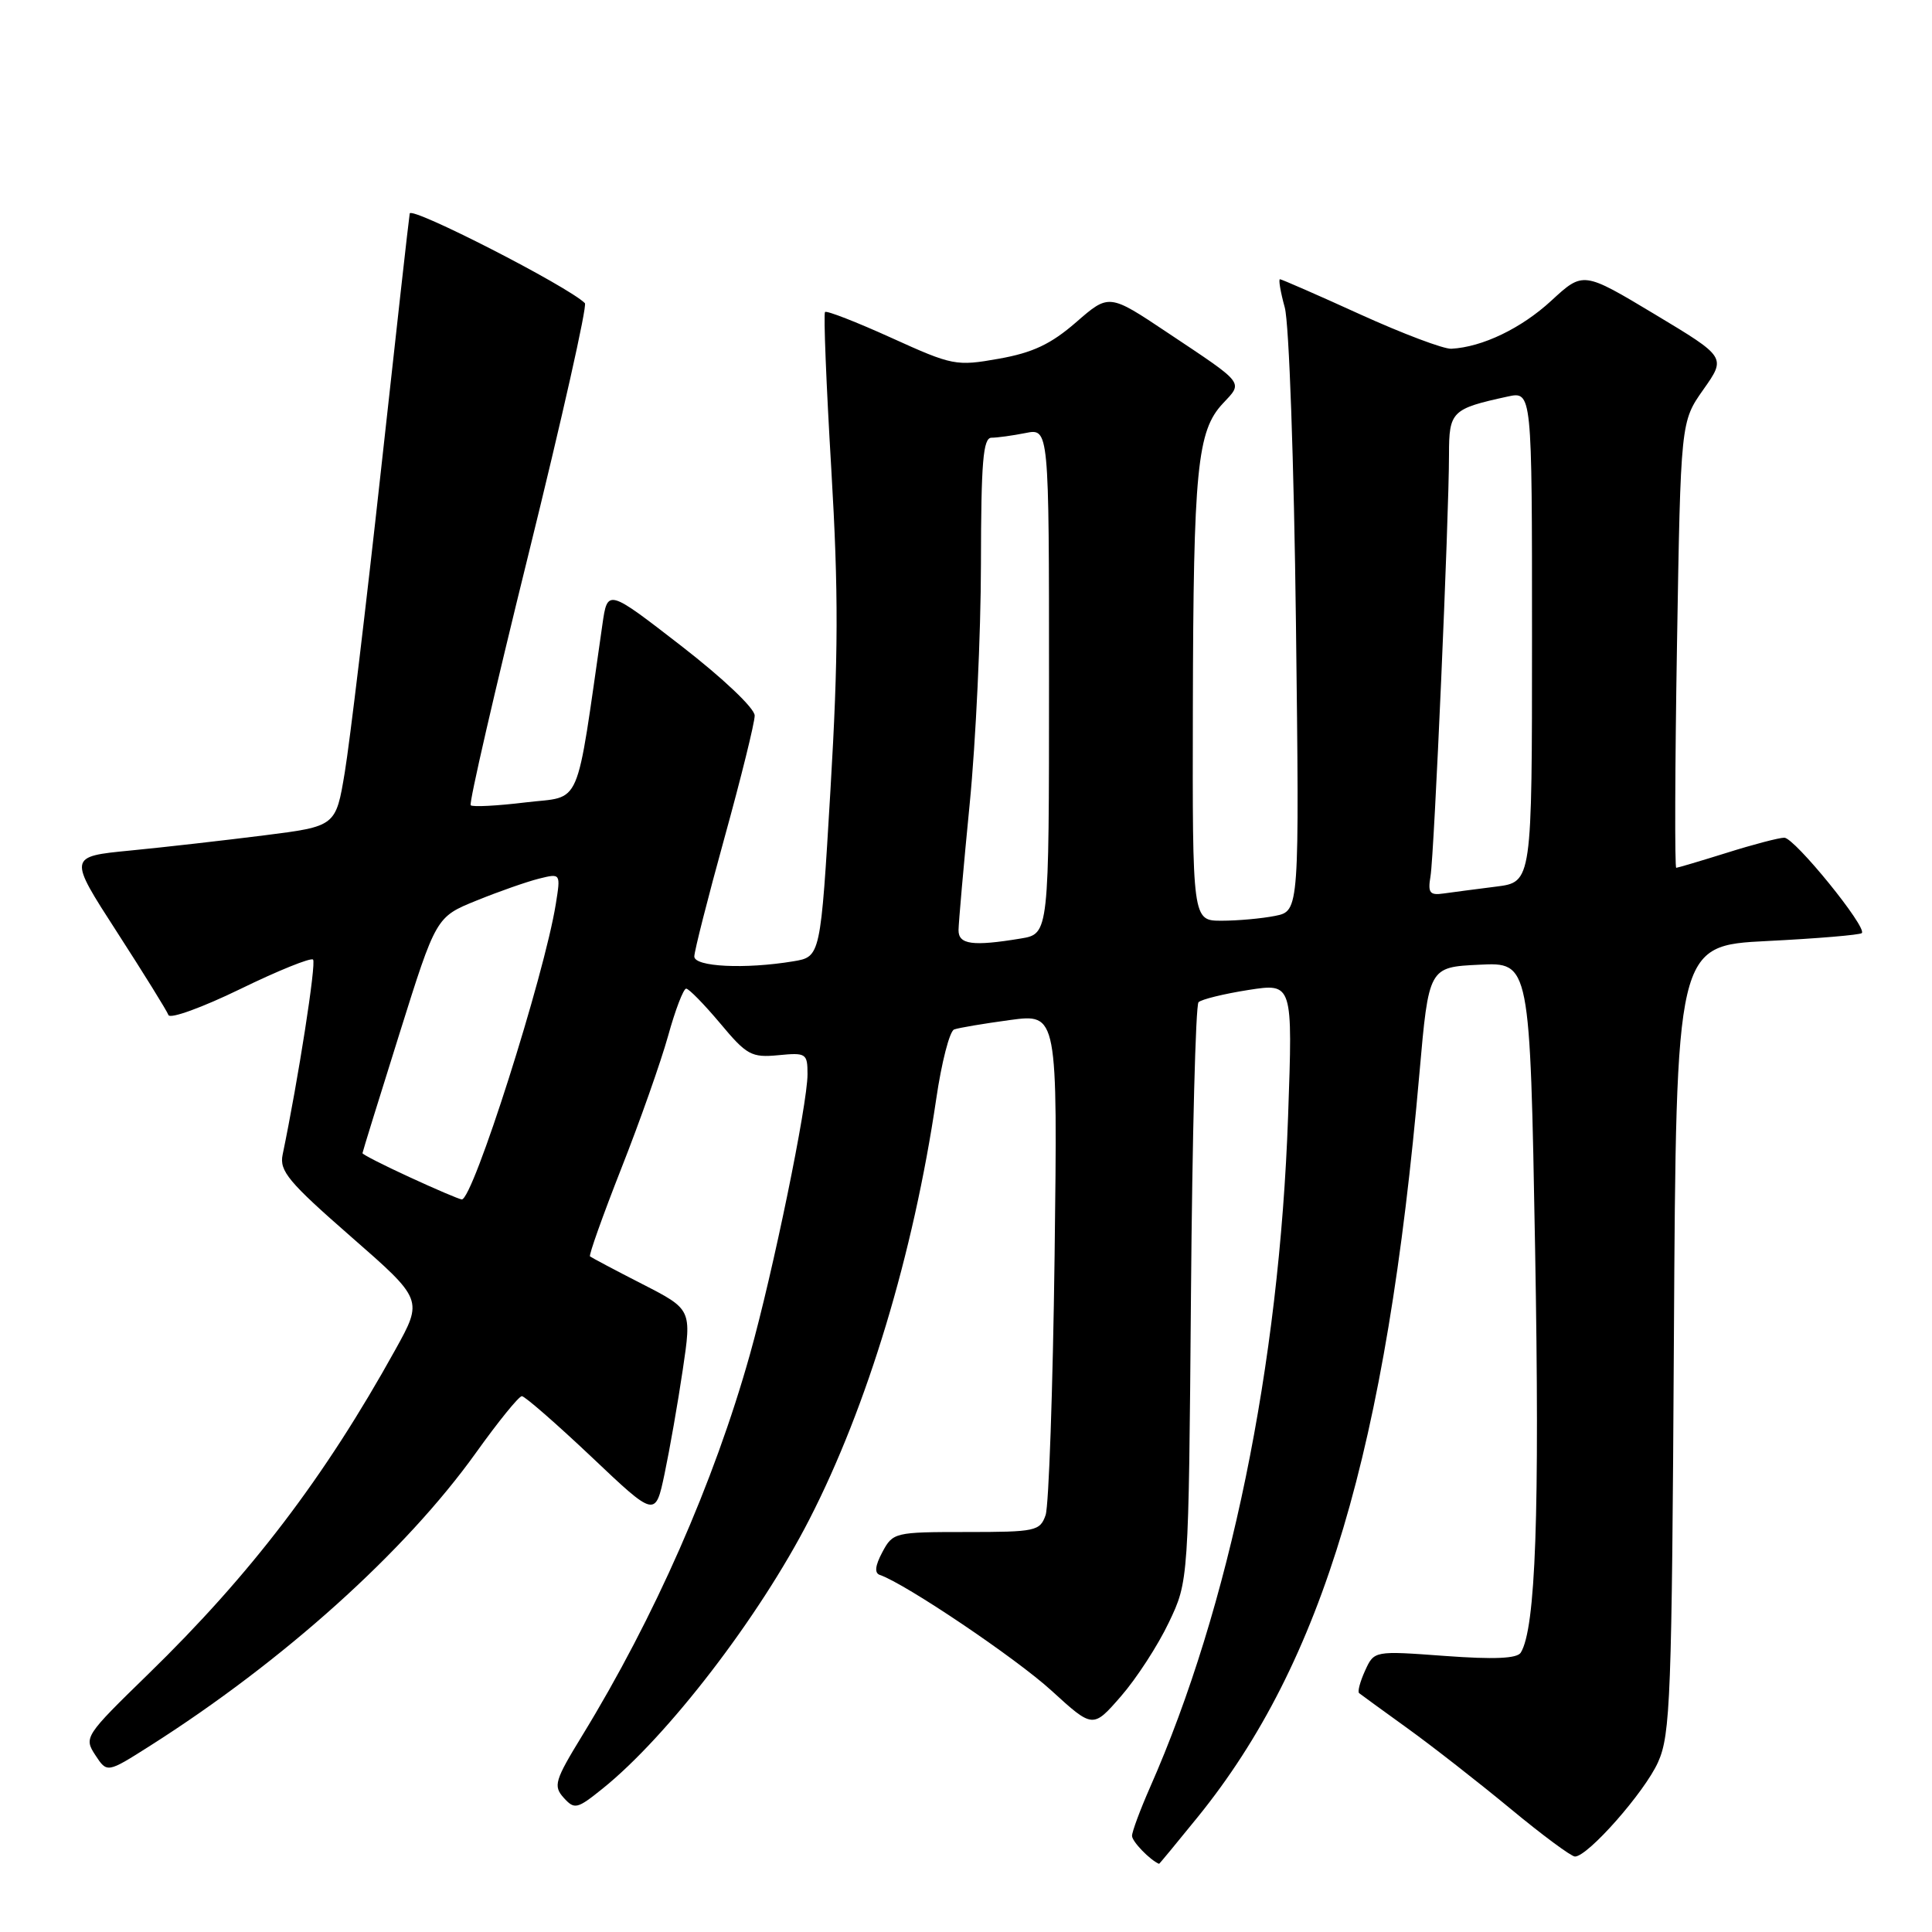 <?xml version="1.0" encoding="UTF-8" standalone="no"?>
<!DOCTYPE svg PUBLIC "-//W3C//DTD SVG 1.1//EN" "http://www.w3.org/Graphics/SVG/1.1/DTD/svg11.dtd" >
<svg xmlns="http://www.w3.org/2000/svg" xmlns:xlink="http://www.w3.org/1999/xlink" version="1.1" viewBox="0 0 256 256">
 <g >
 <path fill="currentColor"
d=" M 158.72 240.75 C 175.31 220.27 183.72 192.07 188.08 142.24 C 189.32 128.15 189.32 128.15 196.02 127.83 C 202.73 127.50 202.73 127.50 203.41 165.50 C 204.03 200.49 203.49 215.78 201.51 218.98 C 201.03 219.77 197.98 219.90 191.45 219.42 C 182.08 218.73 182.08 218.73 180.88 221.37 C 180.22 222.82 179.86 224.16 180.09 224.35 C 180.31 224.53 183.20 226.63 186.50 229.01 C 189.80 231.39 195.94 236.19 200.15 239.67 C 204.35 243.15 208.20 246.00 208.69 246.00 C 210.40 246.00 217.92 237.47 219.70 233.50 C 221.34 229.85 221.53 225.00 221.80 177.40 C 222.10 125.30 222.10 125.30 234.17 124.69 C 240.81 124.36 246.45 123.88 246.70 123.64 C 247.44 122.89 237.78 111.00 236.43 111.00 C 235.74 111.00 232.33 111.89 228.84 112.99 C 225.35 114.08 222.32 114.98 222.11 114.99 C 221.90 114.99 221.94 101.70 222.21 85.44 C 222.70 55.88 222.70 55.88 225.71 51.61 C 228.73 47.33 228.73 47.33 219.26 41.64 C 209.78 35.95 209.78 35.95 205.56 39.84 C 201.58 43.51 196.42 45.99 192.31 46.21 C 191.31 46.27 185.88 44.22 180.24 41.66 C 174.60 39.09 169.81 37.00 169.60 37.00 C 169.39 37.00 169.67 38.69 170.24 40.75 C 170.81 42.85 171.46 61.30 171.72 82.61 C 172.18 120.71 172.18 120.71 168.96 121.36 C 167.20 121.71 164.01 122.00 161.87 122.00 C 158.00 122.00 158.00 122.00 158.06 93.75 C 158.13 62.18 158.63 57.09 162.03 53.47 C 164.74 50.58 165.04 50.97 154.72 44.09 C 146.95 38.90 146.95 38.90 142.59 42.70 C 139.25 45.60 136.86 46.73 132.37 47.53 C 126.69 48.54 126.23 48.45 118.10 44.76 C 113.49 42.67 109.54 41.13 109.32 41.34 C 109.11 41.55 109.48 50.91 110.15 62.14 C 111.12 78.52 111.09 86.94 110.04 104.67 C 108.73 126.78 108.73 126.78 105.11 127.38 C 98.72 128.44 92.00 128.11 92.00 126.74 C 92.00 126.04 93.80 118.96 96.00 111.00 C 98.20 103.04 100.00 95.76 100.00 94.82 C 100.00 93.85 95.81 89.88 90.25 85.57 C 80.50 78.02 80.50 78.02 79.82 82.76 C 76.22 107.71 77.21 105.41 69.66 106.32 C 65.89 106.78 62.61 106.95 62.37 106.70 C 62.12 106.46 65.56 91.52 70.01 73.51 C 74.46 55.50 77.83 40.50 77.50 40.17 C 75.28 37.95 54.46 27.29 54.29 28.29 C 54.17 28.95 52.46 44.27 50.48 62.32 C 48.50 80.37 46.34 98.37 45.69 102.31 C 44.50 109.49 44.50 109.49 35.00 110.69 C 29.77 111.35 21.80 112.26 17.27 112.70 C 9.04 113.50 9.04 113.50 15.50 123.50 C 19.05 129.00 22.12 133.95 22.32 134.50 C 22.53 135.05 26.80 133.50 31.82 131.06 C 36.84 128.61 41.19 126.86 41.48 127.15 C 41.93 127.59 39.52 143.04 37.45 153.00 C 37.00 155.16 38.24 156.64 46.49 163.85 C 56.06 172.21 56.06 172.21 52.38 178.85 C 43.00 195.79 33.25 208.58 19.63 221.84 C 11.24 230.01 11.10 230.22 12.63 232.56 C 14.19 234.94 14.19 234.94 19.85 231.35 C 37.55 220.11 53.71 205.58 63.08 192.48 C 66.02 188.37 68.75 185.00 69.15 185.00 C 69.54 185.00 73.69 188.62 78.36 193.03 C 86.84 201.07 86.84 201.07 88.06 195.28 C 88.73 192.10 89.82 185.90 90.47 181.50 C 91.66 173.50 91.66 173.50 85.08 170.13 C 81.46 168.28 78.36 166.63 78.18 166.48 C 78.00 166.32 79.87 161.08 82.32 154.84 C 84.78 148.61 87.57 140.69 88.53 137.25 C 89.48 133.81 90.56 131.00 90.92 131.00 C 91.28 131.00 93.30 133.07 95.42 135.59 C 98.94 139.81 99.57 140.16 103.13 139.82 C 106.82 139.46 107.00 139.58 107.00 142.35 C 107.00 146.34 102.43 168.58 99.36 179.50 C 94.61 196.42 86.72 214.34 77.13 230.00 C 73.51 235.92 73.29 236.65 74.69 238.21 C 76.13 239.80 76.47 239.72 79.86 236.99 C 88.48 230.06 100.60 214.28 107.24 201.34 C 114.94 186.34 121.02 166.19 124.05 145.65 C 124.76 140.78 125.83 136.62 126.43 136.41 C 127.02 136.19 130.35 135.63 133.82 135.16 C 140.14 134.31 140.14 134.31 139.74 166.41 C 139.51 184.06 138.97 199.51 138.55 200.75 C 137.81 202.88 137.23 203.00 128.05 203.00 C 118.55 203.00 118.31 203.06 116.92 205.66 C 115.95 207.48 115.85 208.44 116.59 208.69 C 119.93 209.82 134.63 219.72 139.33 224.02 C 144.82 229.03 144.82 229.03 148.53 224.77 C 150.58 222.42 153.43 218.03 154.87 215.00 C 157.50 209.50 157.50 209.50 157.81 171.50 C 157.98 150.60 158.43 133.19 158.81 132.80 C 159.19 132.42 162.16 131.69 165.40 131.18 C 171.30 130.26 171.30 130.26 170.68 147.88 C 169.52 180.97 162.94 212.94 152.37 236.87 C 151.07 239.83 150.00 242.71 150.00 243.26 C 150.00 244.01 152.36 246.45 153.58 246.97 C 153.62 246.99 155.93 244.19 158.72 240.75 Z  M 54.25 155.97 C 50.81 154.39 48.01 152.96 48.03 152.80 C 48.04 152.63 50.24 145.53 52.92 137.00 C 57.78 121.50 57.78 121.50 63.14 119.33 C 66.09 118.13 69.81 116.83 71.40 116.43 C 74.30 115.71 74.30 115.71 73.65 119.77 C 72.13 129.27 62.64 159.09 61.18 158.93 C 60.81 158.89 57.69 157.56 54.25 155.97 Z  M 127.01 123.25 C 127.02 122.29 127.68 114.75 128.49 106.50 C 129.30 98.25 129.97 83.96 129.98 74.75 C 130.00 61.21 130.26 58.00 131.38 58.00 C 132.13 58.00 134.16 57.72 135.88 57.38 C 139.00 56.75 139.00 56.75 139.00 90.24 C 139.00 123.74 139.00 123.74 135.25 124.36 C 128.89 125.41 127.00 125.16 127.01 123.25 Z  M 189.55 116.10 C 190.04 113.22 192.00 68.54 192.00 60.23 C 192.00 54.51 192.36 54.16 199.75 52.55 C 203.00 51.84 203.00 51.84 203.00 84.36 C 203.00 116.88 203.00 116.88 198.25 117.48 C 195.64 117.81 192.51 118.22 191.30 118.39 C 189.44 118.66 189.18 118.31 189.55 116.10 Z "/>
</g>
</svg>